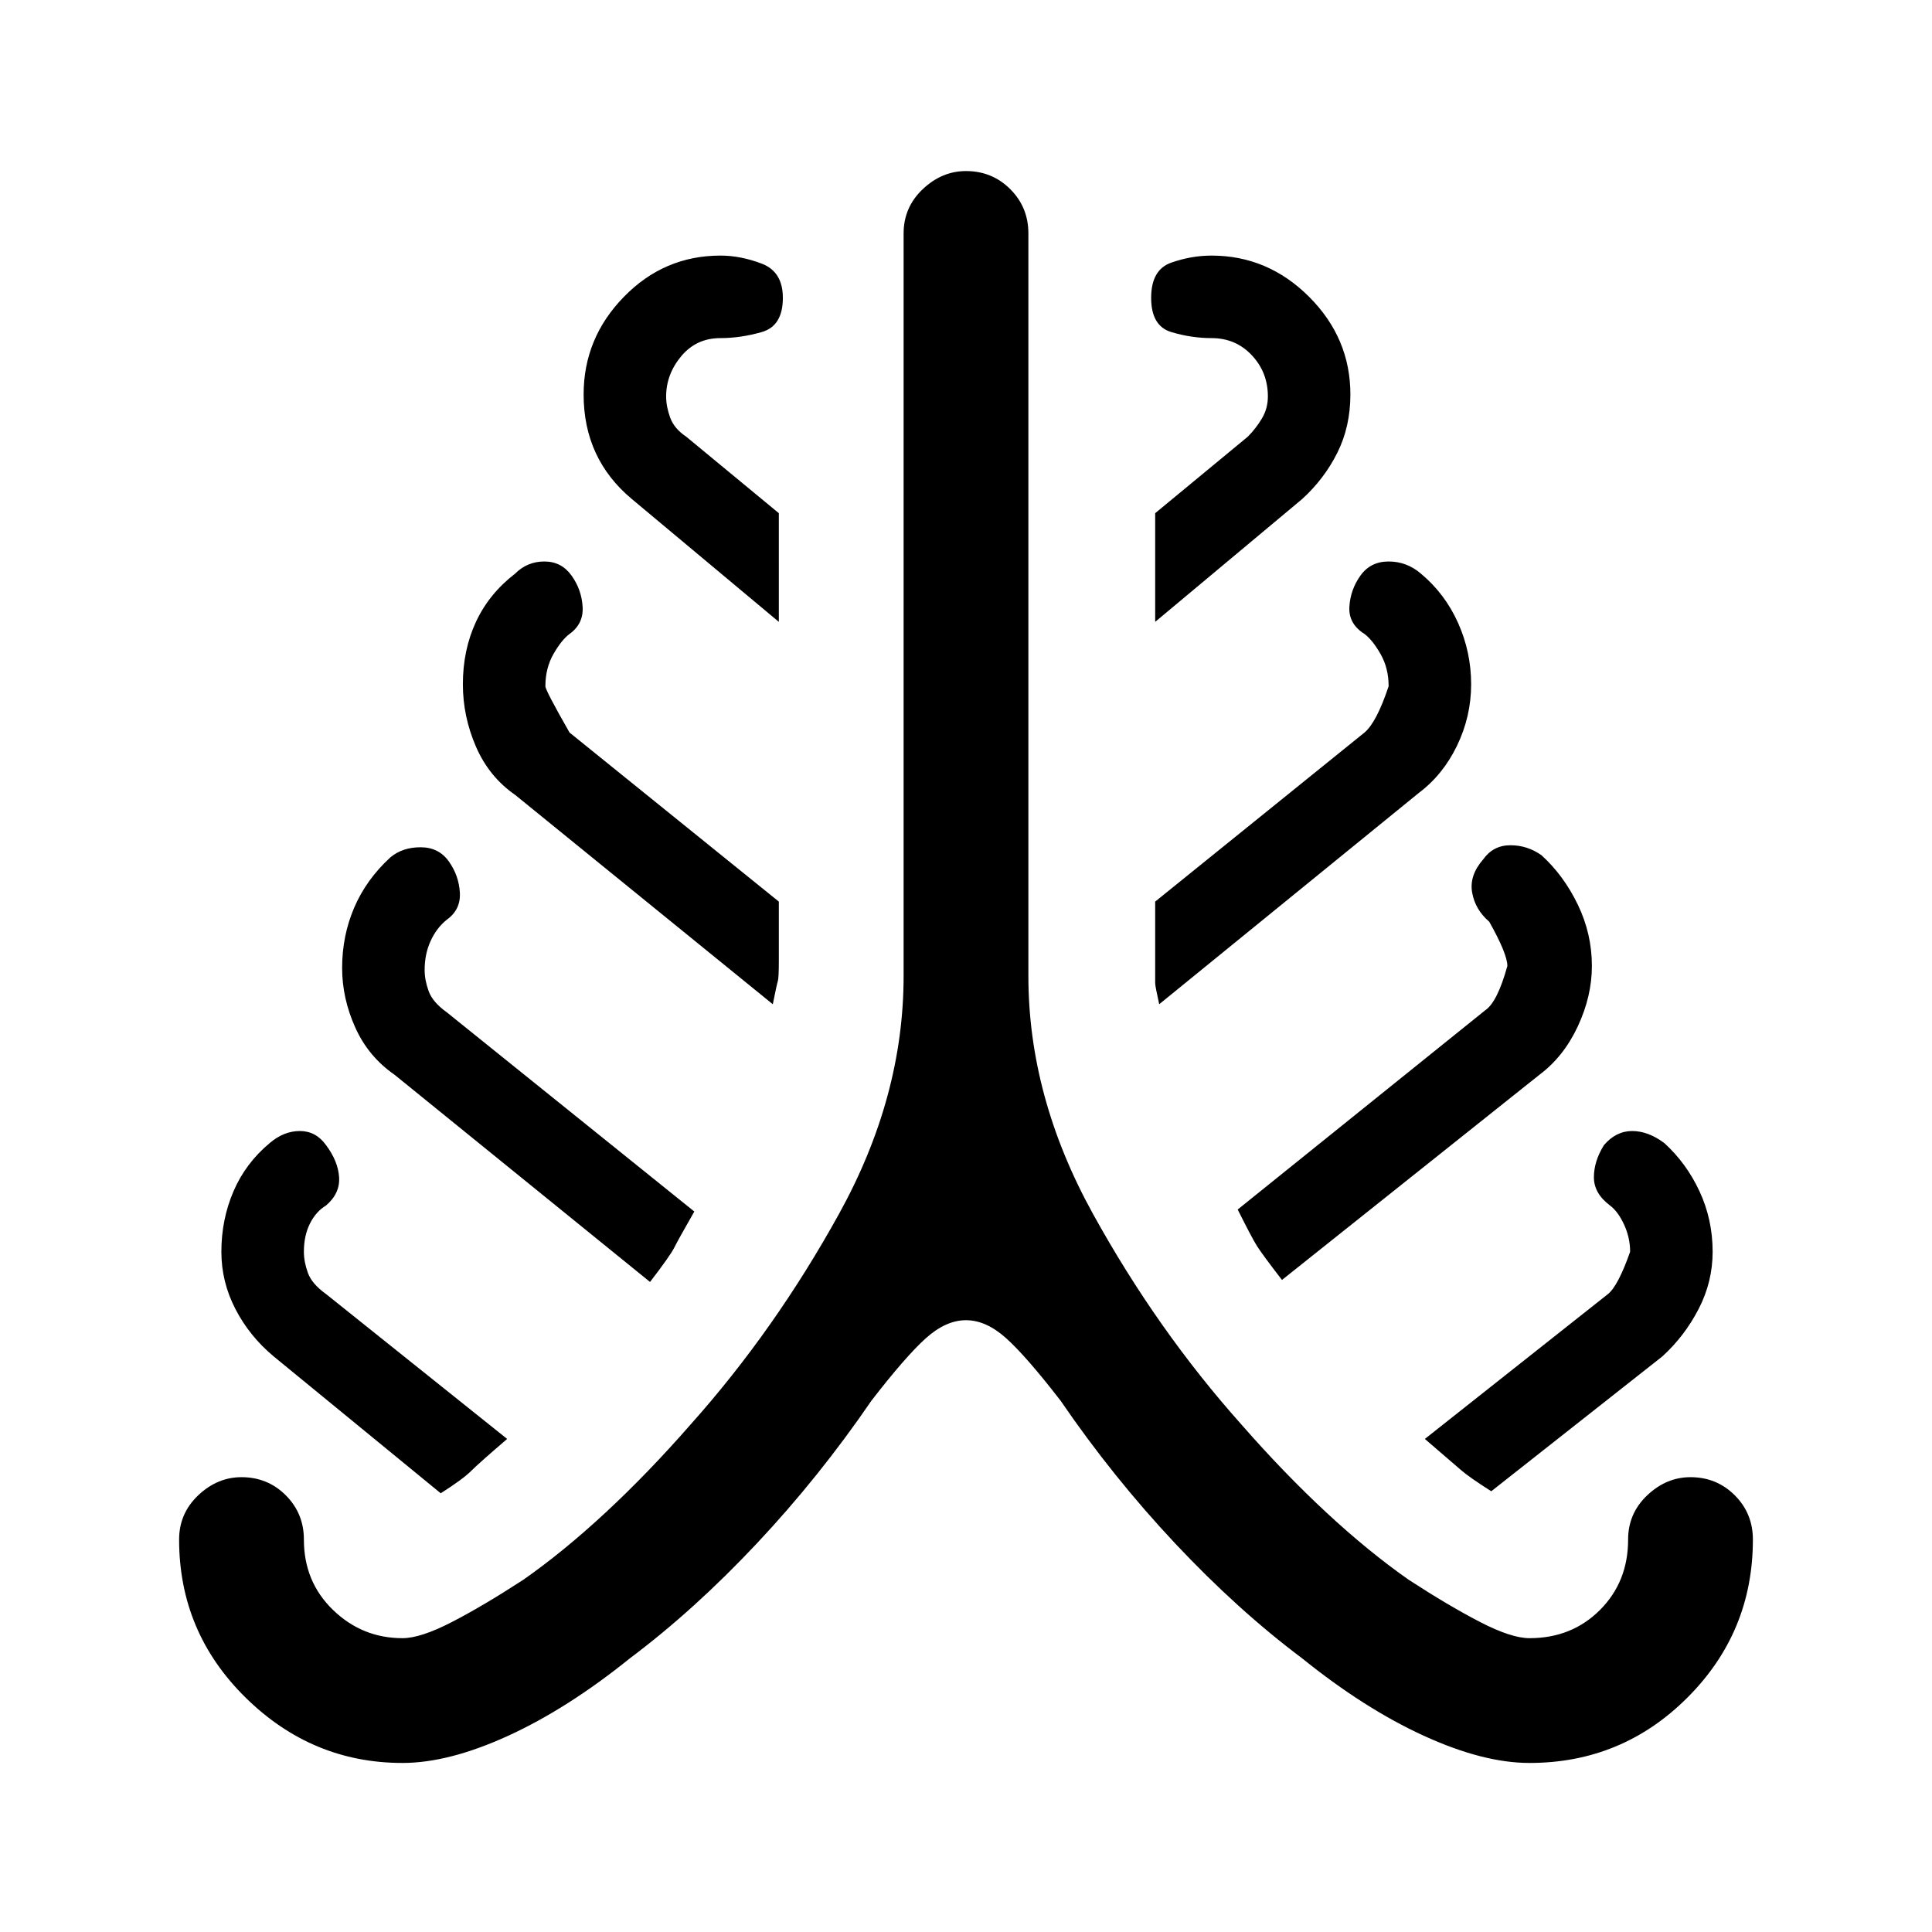 <svg xmlns="http://www.w3.org/2000/svg" height="48" width="48"><path d="M10 43.8q-2.25 0-3.9-1.625T4.45 38.25q0-.65.475-1.1Q5.4 36.7 6 36.7q.65 0 1.1.45.45.45.45 1.1 0 1.05.725 1.75t1.725.7q.45 0 1.225-.4Q12 39.9 13 39.25q1-.7 2.05-1.675 1.05-.975 2.1-2.175 2.1-2.35 3.7-5.25t1.6-5.9V5.8q0-.65.475-1.1.475-.45 1.075-.45.65 0 1.1.45.45.45.45 1.1v18.45q0 3 1.6 5.9 1.6 2.9 3.7 5.25 1.05 1.2 2.1 2.175Q34 38.55 35 39.25q1 .65 1.775 1.05.775.4 1.225.4 1.05 0 1.75-.7t.7-1.75q0-.65.475-1.1.475-.45 1.075-.45.65 0 1.1.45.45.45.45 1.1 0 2.3-1.625 3.925T38 43.8q-1.15 0-2.625-.675T32.35 41.2q-1.6-1.2-3.15-2.85-1.55-1.65-2.85-3.55-.85-1.1-1.35-1.55-.5-.45-1-.45t-1 .45q-.5.45-1.35 1.55-1.3 1.9-2.85 3.55t-3.15 2.85q-1.55 1.25-3.025 1.925Q11.15 43.8 10 43.8Zm.95-6.7L6.8 33.7q-.6-.5-.95-1.175T5.5 31.1q0-.8.3-1.5t.9-1.2q.35-.3.75-.3t.65.35q.3.4.325.8.025.4-.325.7-.25.15-.4.45-.15.3-.15.7 0 .25.1.525t.45.525l4.5 3.6q-.7.6-.9.8-.2.2-.75.55Zm5.2-5.25L9.8 26.7q-.65-.45-.975-1.175Q8.5 24.8 8.5 24.05q0-.8.3-1.5t.9-1.25q.3-.25.75-.25t.7.35q.25.35.275.775.025.425-.325.675-.25.2-.4.525-.15.325-.15.725 0 .25.1.525t.45.525l6.15 4.95q-.4.7-.5.9-.1.2-.6.85Zm3.05-6.9-6.4-5.2q-.65-.45-.975-1.2Q11.5 17.8 11.5 17q0-.85.325-1.55.325-.7.975-1.2.3-.3.725-.3t.675.35q.25.35.275.775.025.425-.325.675-.2.15-.4.5t-.2.8q0 .1.6 1.15l5.2 4.2v1.45q0 .45-.025.525-.025.075-.125.575Zm.15-9.5L15.7 12.4q-.6-.5-.9-1.15-.3-.65-.3-1.45 0-1.4 1-2.425t2.4-1.025q.5 0 1.025.2.525.2.525.85 0 .7-.525.85-.525.15-1.025.15-.6 0-.975.45t-.375 1q0 .25.1.525t.4.475l2.3 1.9Zm9.45 9.5q-.1-.45-.1-.525V22.4l5.2-4.2q.3-.25.6-1.15 0-.45-.2-.8-.2-.35-.4-.5-.4-.25-.375-.675.025-.425.275-.775.25-.35.7-.35.45 0 .8.3.6.5.925 1.225.325.725.325 1.525 0 .8-.35 1.525-.35.725-.95 1.175Zm-.1-9.5v-2.7l2.3-1.9q.2-.2.35-.45.15-.25.15-.55 0-.6-.4-1.025-.4-.425-1-.425-.5 0-1-.15t-.5-.85q0-.7.5-.875.5-.175 1-.175 1.4 0 2.425 1.025T33.55 9.8q0 .8-.325 1.45-.325.65-.875 1.15Zm3.15 16.35q-.5-.65-.625-.85-.125-.2-.475-.9l6.15-4.95q.3-.2.55-1.1 0-.3-.45-1.1-.35-.3-.425-.725-.075-.425.275-.825.25-.35.675-.35.425 0 .775.25.55.5.9 1.225.35.725.35 1.525 0 .75-.35 1.5t-.95 1.2Zm5.2 5.25q-.55-.35-.75-.525-.2-.175-.9-.775l4.55-3.6q.25-.2.55-1.05 0-.35-.15-.675-.15-.325-.35-.475-.4-.3-.4-.7 0-.4.25-.8.3-.35.7-.35.4 0 .8.3.55.5.875 1.2.325.7.325 1.5 0 .75-.35 1.425t-.9 1.175Z"/></svg>